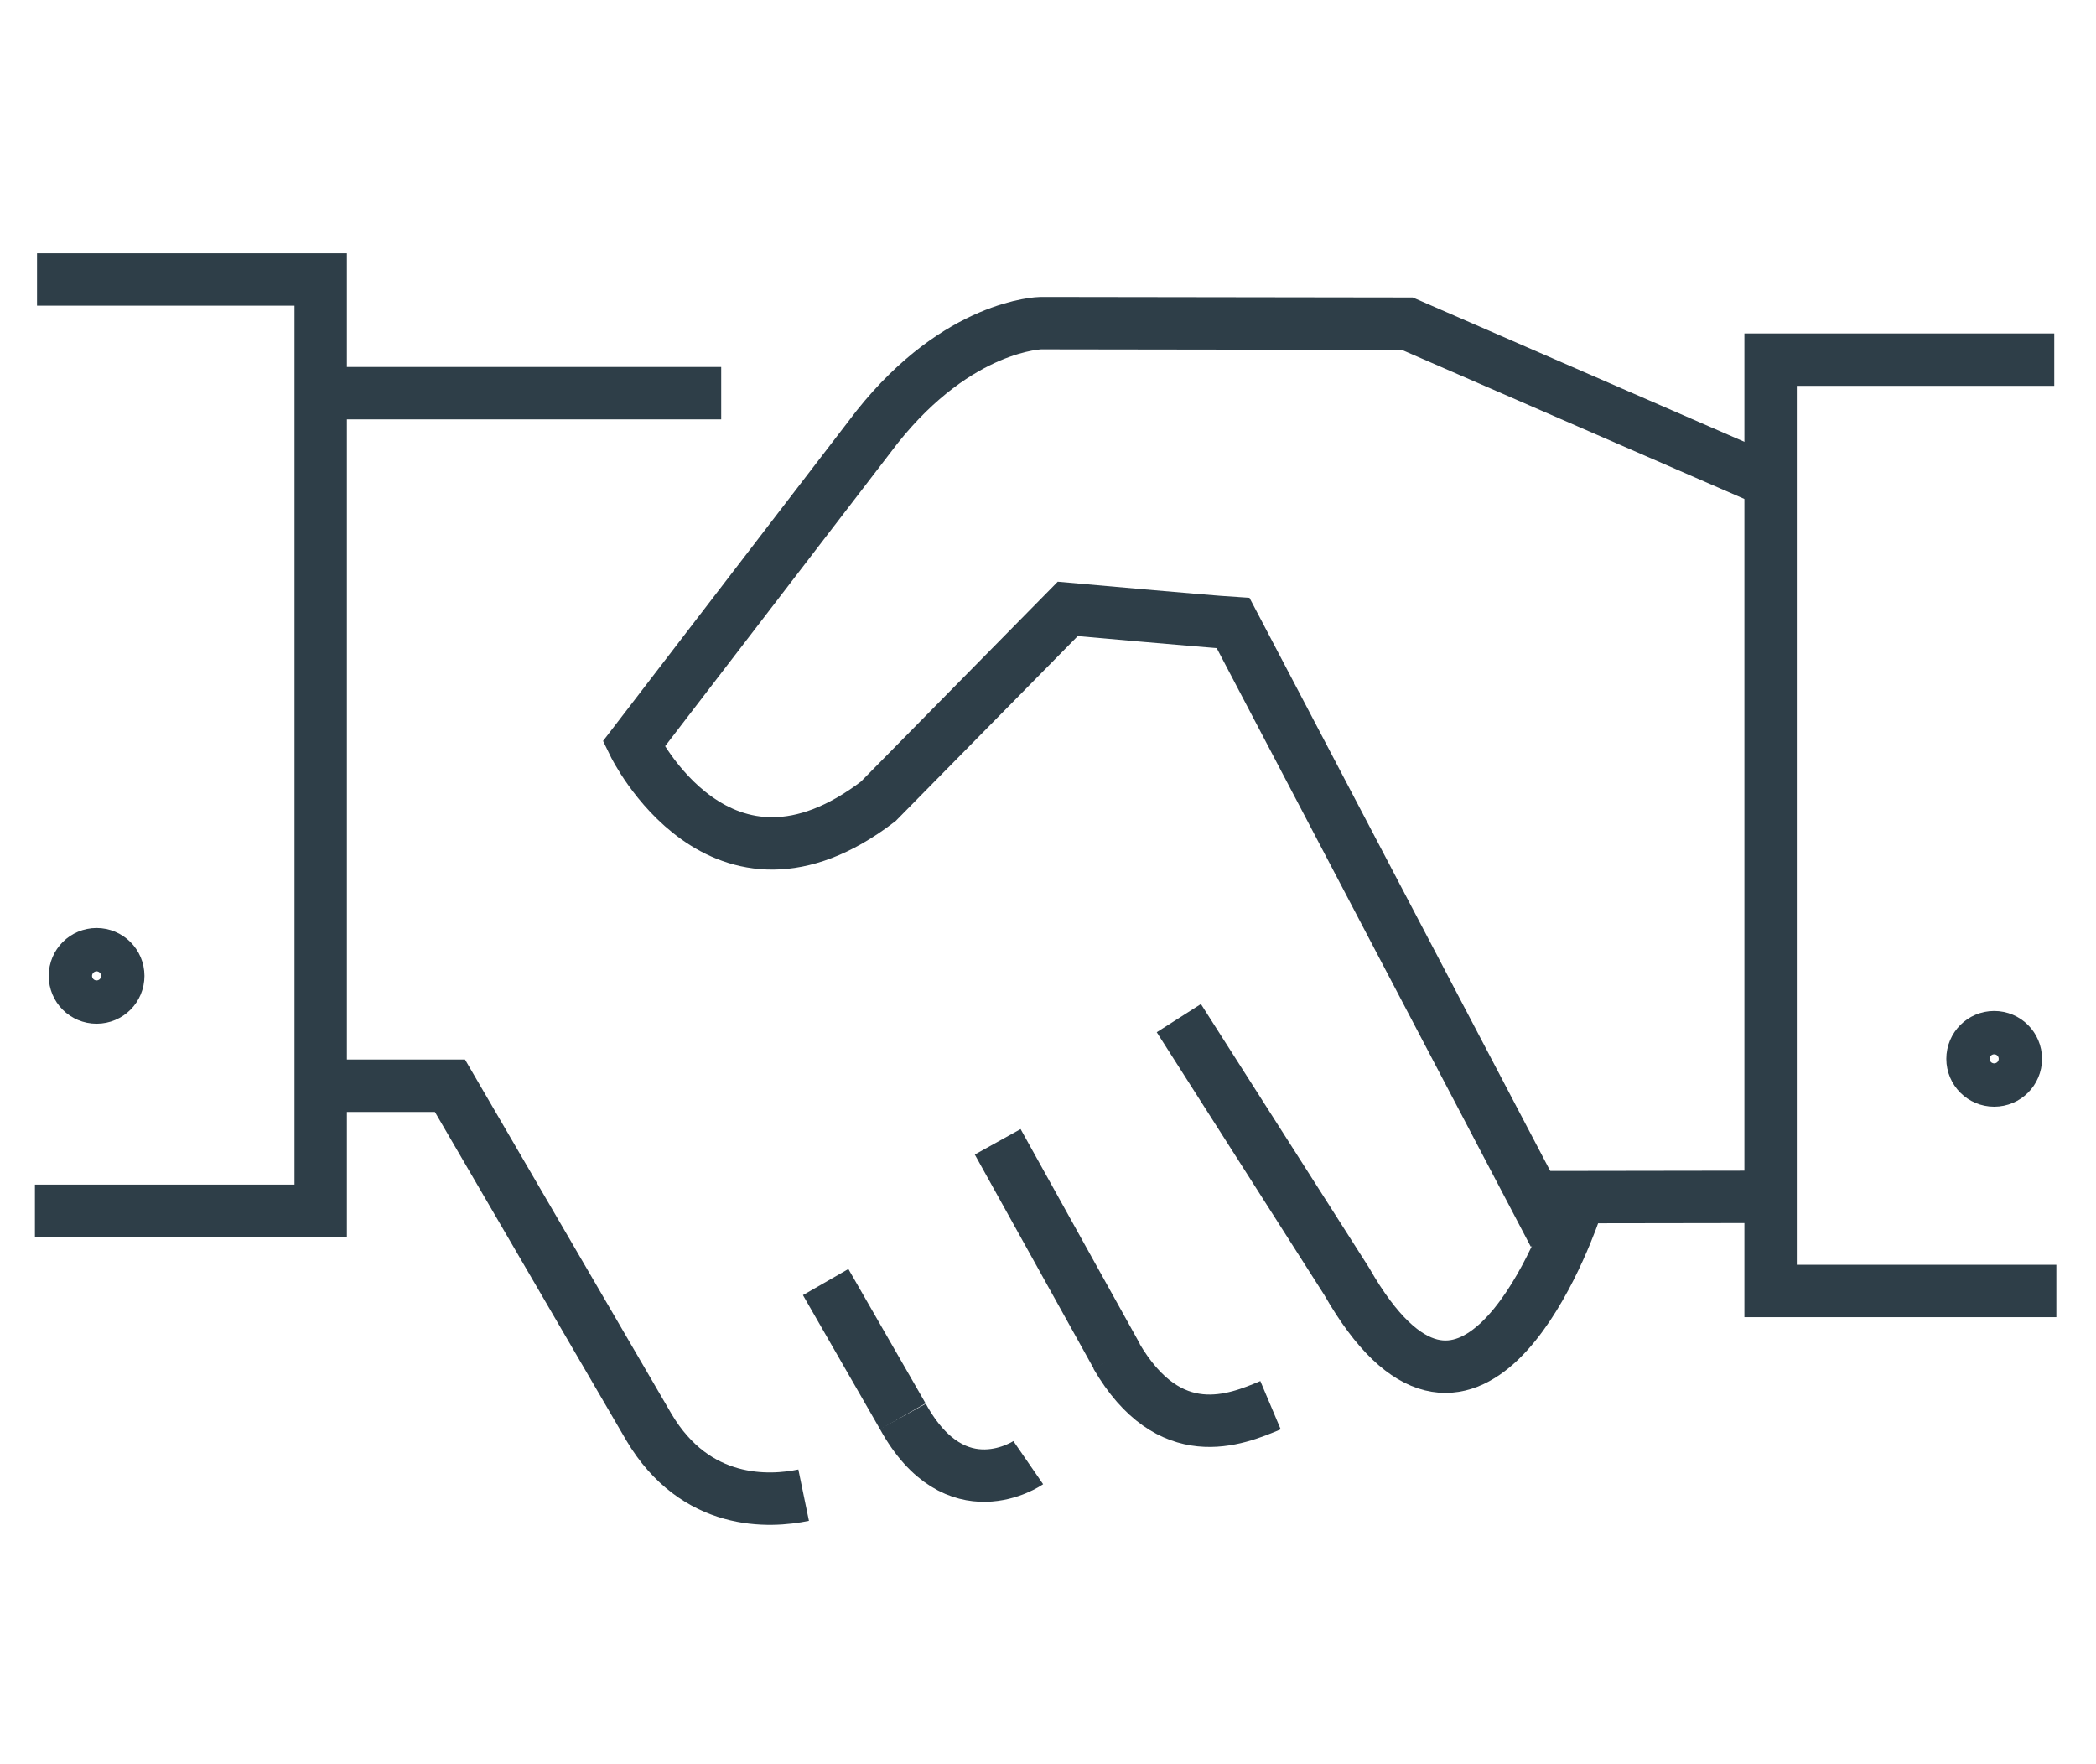 <svg width="120" height="101" viewBox="0 0 120 101" fill="none" xmlns="http://www.w3.org/2000/svg">
<path d="M87.62 68.54L101.24 68.52" stroke="#2E3E48" stroke-width="3" stroke-miterlimit="10"/>
<path d="M46.01 85.6C44.07 86 39.83 86.25 37.14 81.69L25.76 62.16H18.85" stroke="#2E3E48" stroke-width="3" stroke-miterlimit="10"/>
<path d="M57.12 65.37L63.94 77.65" stroke="#2E3E48" stroke-width="3" stroke-miterlimit="10"/>
<path d="M47.27 73.4L51.69 81.09" stroke="#2E3E48" stroke-width="3" stroke-miterlimit="10"/>
<path d="M72.74 80.45C70.75 81.29 66.96 82.86 63.9 77.61" stroke="#2E3E48" stroke-width="3" stroke-miterlimit="10"/>
<path d="M58.87 83.74C58.87 83.74 54.72 86.6 51.69 81.09" stroke="#2E3E48" stroke-width="3" stroke-miterlimit="10"/>
<path d="M18.82 22.51H41.29" stroke="#2E3E48" stroke-width="3" stroke-miterlimit="10"/>
<path d="M2.12 16H18.36V69.32H2" stroke="#2E3E48" stroke-width="3" stroke-miterlimit="10"/>
<path d="M117.61 20.59H101.37V73.91H117.73" stroke="#2E3E48" stroke-width="3" stroke-miterlimit="10"/>
<path d="M88.97 70.68L70.6 35.67C69.04 35.57 61.13 34.86 61.13 34.86L50.28 45.88C41.23 52.8 36.28 42.6 36.28 42.6L50.22 24.44C54.89 18.57 59.59 18.5 59.59 18.5L80.57 18.53L101.11 27.47" stroke="#2E3E48" stroke-width="3" stroke-miterlimit="10"/>
<path d="M90.17 69.29C89.34 71.65 83.99 85.42 77.1 73.36L67.49 58.29" stroke="#2E3E48" stroke-width="3" stroke-miterlimit="10"/>
<path d="M114.17 61.86C114.855 61.86 115.41 61.305 115.41 60.62C115.41 59.935 114.855 59.38 114.17 59.38C113.485 59.38 112.93 59.935 112.93 60.62C112.93 61.305 113.485 61.86 114.17 61.86Z" stroke="#2E3E48" stroke-width="3" stroke-miterlimit="10"/>
<path d="M6.77 55.87C6.77 56.56 6.22 57.11 5.53 57.11C4.84 57.11 4.29 56.56 4.29 55.87C4.29 55.18 4.85 54.63 5.53 54.63C6.21 54.63 6.77 55.18 6.77 55.87Z" stroke="#2E3E48" stroke-width="3" stroke-miterlimit="10"/>
</svg>

